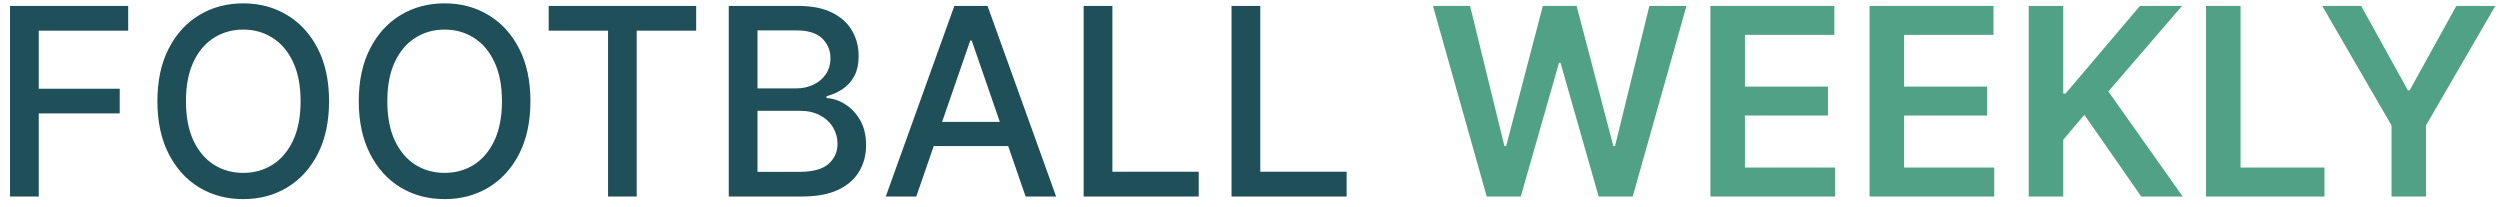 <svg width="229" height="19" viewBox="0 0 229 19" fill="none" xmlns="http://www.w3.org/2000/svg">
<path d="M0.918 18V0.545H11.742V2.812H3.551V8.131H10.966V10.389H3.551V18H0.918ZM30.142 9.273C30.142 11.136 29.801 12.739 29.119 14.079C28.438 15.415 27.503 16.443 26.315 17.165C25.134 17.881 23.79 18.239 22.284 18.239C20.773 18.239 19.423 17.881 18.236 17.165C17.054 16.443 16.122 15.412 15.44 14.071C14.758 12.73 14.418 11.131 14.418 9.273C14.418 7.409 14.758 5.81 15.44 4.474C16.122 3.134 17.054 2.105 18.236 1.389C19.423 0.668 20.773 0.307 22.284 0.307C23.79 0.307 25.134 0.668 26.315 1.389C27.503 2.105 28.438 3.134 29.119 4.474C29.801 5.81 30.142 7.409 30.142 9.273ZM27.534 9.273C27.534 7.852 27.304 6.656 26.844 5.685C26.389 4.707 25.764 3.969 24.969 3.469C24.179 2.963 23.284 2.71 22.284 2.71C21.278 2.71 20.381 2.963 19.591 3.469C18.801 3.969 18.176 4.707 17.716 5.685C17.261 6.656 17.034 7.852 17.034 9.273C17.034 10.693 17.261 11.892 17.716 12.869C18.176 13.841 18.801 14.579 19.591 15.085C20.381 15.585 21.278 15.835 22.284 15.835C23.284 15.835 24.179 15.585 24.969 15.085C25.764 14.579 26.389 13.841 26.844 12.869C27.304 11.892 27.534 10.693 27.534 9.273ZM48.587 9.273C48.587 11.136 48.246 12.739 47.565 14.079C46.883 15.415 45.948 16.443 44.761 17.165C43.579 17.881 42.235 18.239 40.729 18.239C39.218 18.239 37.869 17.881 36.681 17.165C35.499 16.443 34.568 15.412 33.886 14.071C33.204 12.73 32.863 11.131 32.863 9.273C32.863 7.409 33.204 5.81 33.886 4.474C34.568 3.134 35.499 2.105 36.681 1.389C37.869 0.668 39.218 0.307 40.729 0.307C42.235 0.307 43.579 0.668 44.761 1.389C45.948 2.105 46.883 3.134 47.565 4.474C48.246 5.81 48.587 7.409 48.587 9.273ZM45.979 9.273C45.979 7.852 45.749 6.656 45.289 5.685C44.834 4.707 44.209 3.969 43.414 3.469C42.624 2.963 41.729 2.71 40.729 2.71C39.724 2.71 38.826 2.963 38.036 3.469C37.246 3.969 36.621 4.707 36.161 5.685C35.707 6.656 35.479 7.852 35.479 9.273C35.479 10.693 35.707 11.892 36.161 12.869C36.621 13.841 37.246 14.579 38.036 15.085C38.826 15.585 39.724 15.835 40.729 15.835C41.729 15.835 42.624 15.585 43.414 15.085C44.209 14.579 44.834 13.841 45.289 12.869C45.749 11.892 45.979 10.693 45.979 9.273ZM50.26 2.812V0.545H63.769V2.812H58.322V18H55.697V2.812H50.26ZM66.754 18V0.545H73.146C74.384 0.545 75.41 0.75 76.222 1.159C77.035 1.562 77.643 2.111 78.046 2.804C78.45 3.491 78.651 4.267 78.651 5.131C78.651 5.858 78.518 6.472 78.251 6.972C77.984 7.466 77.626 7.864 77.177 8.165C76.734 8.46 76.245 8.676 75.711 8.812V8.983C76.29 9.011 76.856 9.199 77.407 9.545C77.964 9.886 78.424 10.372 78.788 11.003C79.151 11.633 79.333 12.401 79.333 13.304C79.333 14.196 79.123 14.997 78.702 15.707C78.288 16.412 77.646 16.972 76.776 17.386C75.907 17.796 74.796 18 73.444 18H66.754ZM69.387 15.742H73.188C74.45 15.742 75.353 15.497 75.898 15.008C76.444 14.52 76.717 13.909 76.717 13.176C76.717 12.625 76.577 12.119 76.299 11.659C76.021 11.199 75.623 10.832 75.106 10.56C74.594 10.287 73.987 10.151 73.282 10.151H69.387V15.742ZM69.387 8.097H72.915C73.506 8.097 74.038 7.983 74.509 7.756C74.987 7.528 75.364 7.21 75.643 6.801C75.927 6.386 76.069 5.898 76.069 5.335C76.069 4.614 75.816 4.009 75.31 3.52C74.805 3.031 74.029 2.787 72.984 2.787H69.387V8.097ZM83.931 18H81.136L87.417 0.545H90.46L96.741 18H93.945L89.011 3.716H88.874L83.931 18ZM84.4 11.165H93.468V13.381H84.4V11.165ZM99.261 18V0.545H101.895V15.733H109.804V18H99.261ZM112.808 18V0.545H115.442V15.733H123.351V18H112.808Z" fill="#1F5059"/>
<path d="M136.184 18L131.258 0.545H134.658L137.803 13.372H137.965L141.323 0.545H144.417L147.783 13.381H147.937L151.082 0.545H154.482L149.556 18H146.437L142.942 5.753H142.806L139.303 18H136.184ZM156.675 18V0.545H168.027V3.196H159.837V7.935H167.439V10.585H159.837V15.349H168.095V18H156.675ZM171.253 18V0.545H182.605V3.196H174.415V7.935H182.017V10.585H174.415V15.349H182.673V18H171.253ZM185.831 18V0.545H188.993V8.565H189.206L196.016 0.545H199.876L193.126 8.378L199.936 18H196.135L190.928 10.517L188.993 12.801V18H185.831ZM202.073 18V0.545H205.235V15.349H212.923V18H202.073ZM212.716 0.545H216.287L220.557 8.267H220.727L224.997 0.545H228.568L222.219 11.489V18H219.065V11.489L212.716 0.545Z" fill="#51A186"/>
</svg>
